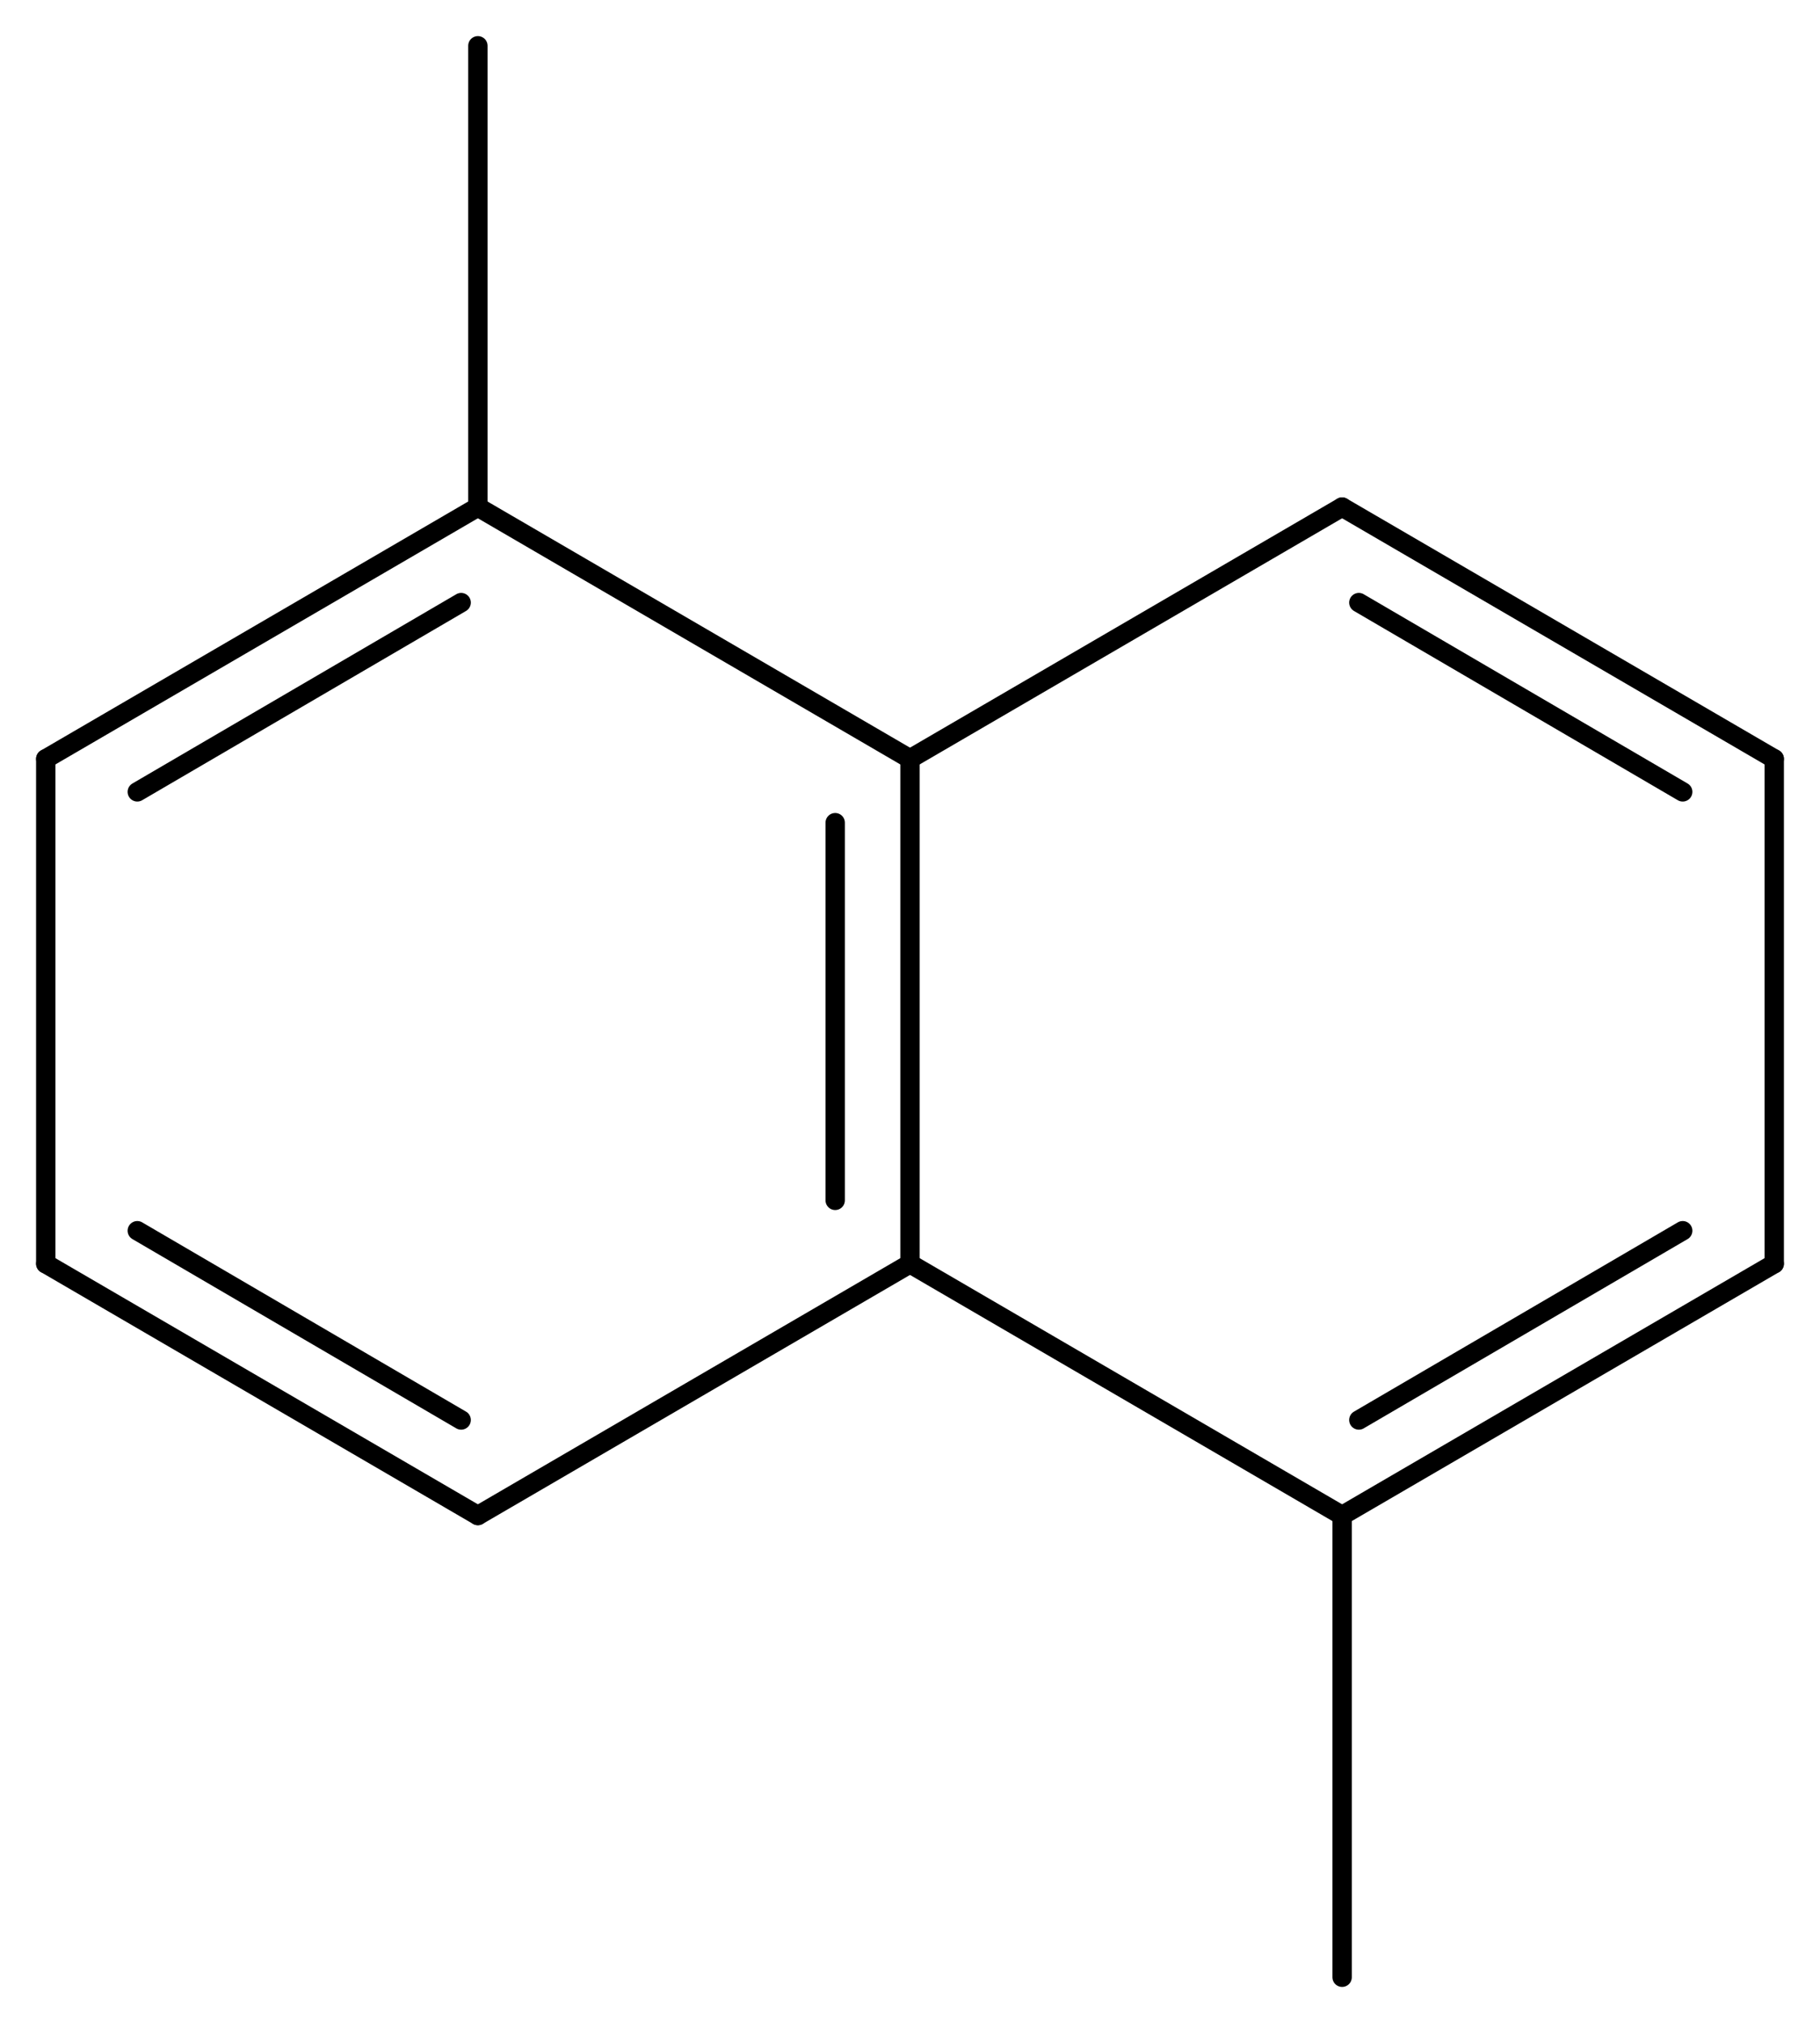 <svg width="124.08" viewBox="0 0 4136 4596" text-rendering="auto" stroke-width="1" stroke-opacity="1" stroke-miterlimit="10" stroke-linejoin="miter" stroke-linecap="square" stroke-dashoffset="0" stroke-dasharray="none" stroke="black" shape-rendering="auto" image-rendering="auto" height="137.88" font-weight="normal" font-style="normal" font-size="12" font-family="'Dialog'" fill-opacity="1" fill="black" color-rendering="auto" color-interpolation="auto" xmlns="http://www.w3.org/2000/svg"><g><g stroke="white" fill="white"><rect y="0" x="0" width="4136" stroke="none" height="4596"/></g><g transform="translate(32866,32866)" text-rendering="geometricPrecision" stroke-width="44" stroke-linejoin="round" stroke-linecap="round"><line y2="-29995" y1="-31142" x2="-30798" x1="-30798" fill="none"/><line y2="-30139" y1="-30997" x2="-30968" x1="-30968" fill="none"/><line y2="-31142" y1="-31714" x2="-30798" x1="-31780" fill="none"/><line y2="-31714" y1="-31142" x2="-29816" x1="-30798" fill="none"/><line y2="-29995" y1="-29423" x2="-30798" x1="-29816" fill="none"/><line y2="-29423" y1="-29995" x2="-31780" x1="-30798" fill="none"/><line y2="-31714" y1="-31142" x2="-31780" x1="-32762" fill="none"/><line y2="-31497" y1="-31067" x2="-31818" x1="-32554" fill="none"/><line y2="-31142" y1="-31714" x2="-28834" x1="-29816" fill="none"/><line y2="-31067" y1="-31497" x2="-29042" x1="-29778" fill="none"/><line y2="-29423" y1="-29995" x2="-29816" x1="-28834" fill="none"/><line y2="-29640" y1="-30070" x2="-29778" x1="-29042" fill="none"/><line y2="-29995" y1="-29423" x2="-32762" x1="-31780" fill="none"/><line y2="-30070" y1="-29640" x2="-32554" x1="-31818" fill="none"/><line y2="-31142" y1="-29995" x2="-32762" x1="-32762" fill="none"/><line y2="-29995" y1="-31142" x2="-28834" x1="-28834" fill="none"/><line y2="-32762" y1="-31714" x2="-31780" x1="-31780" fill="none"/><line y2="-28374" y1="-29423" x2="-29816" x1="-29816" fill="none"/></g></g></svg>
